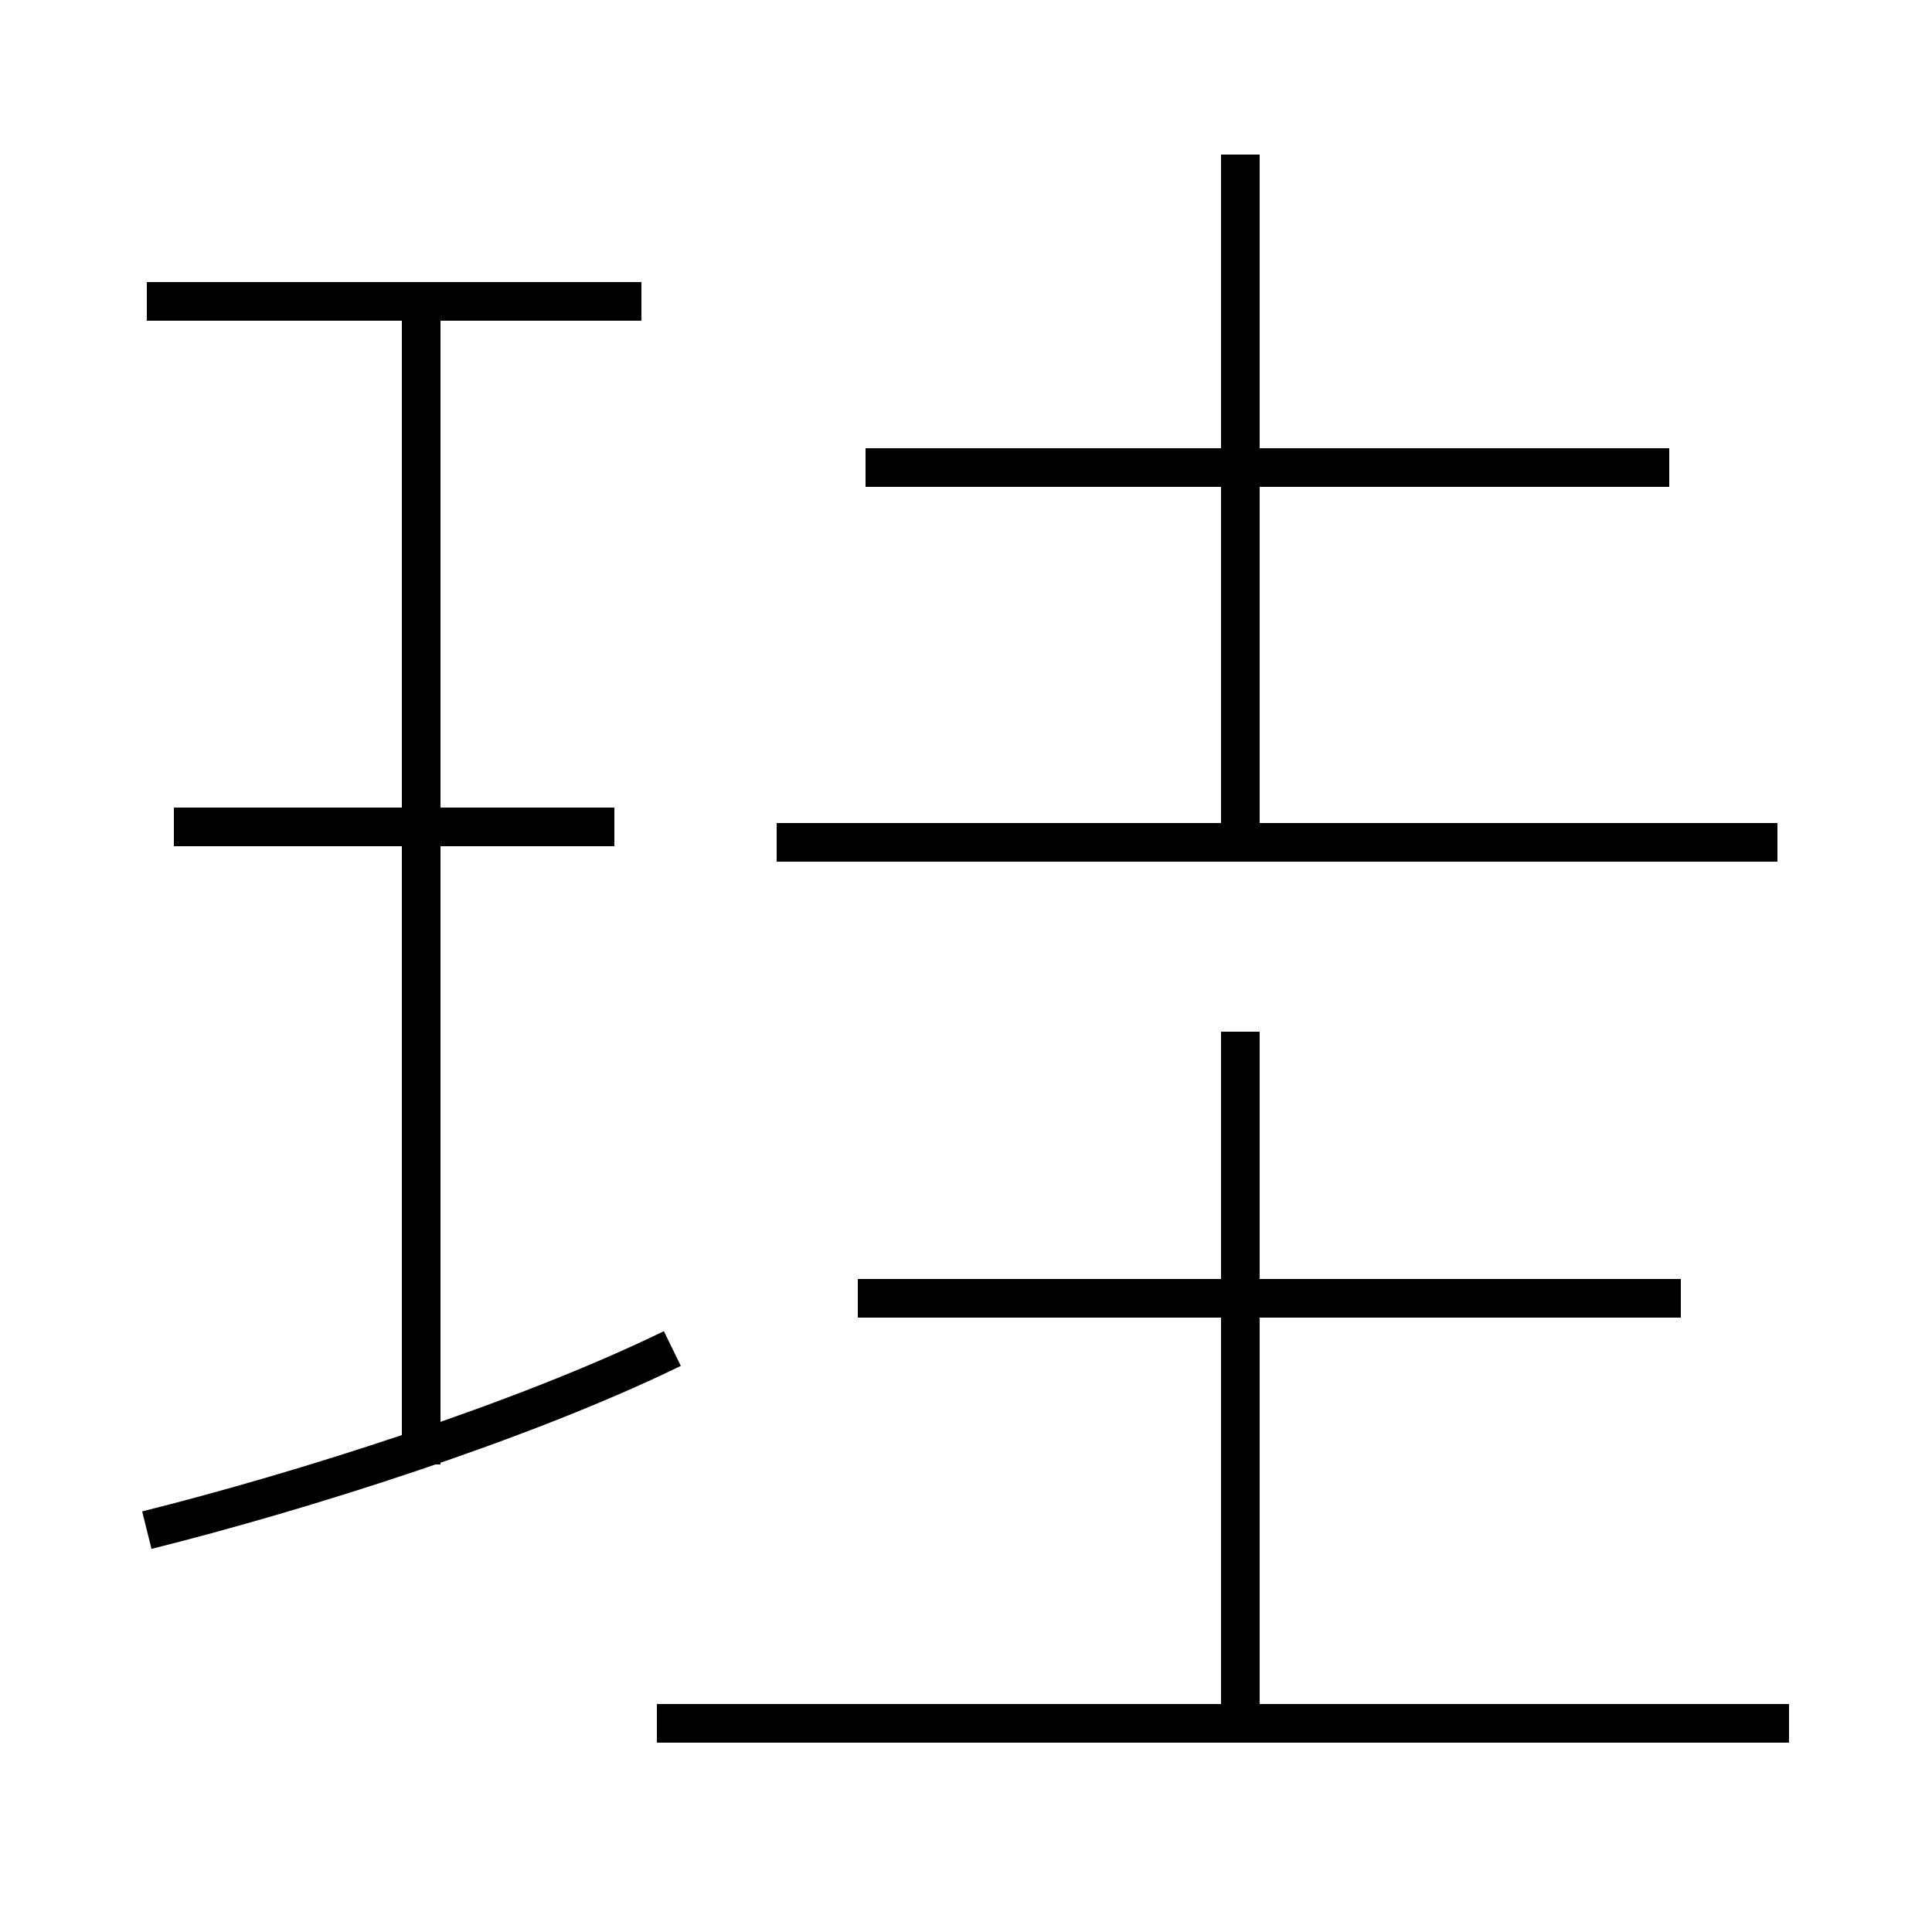 <?xml version='1.0' encoding='utf8'?>
<svg viewBox="0.0 -44.0 50.0 50.0" version="1.1" xmlns="http://www.w3.org/2000/svg">
<rect x="0.0" y="-44.0" width="50.0" height="50.0" fill="#808080" stroke="none"/>
<rect x="-1000" y="-1000" width="2000" height="2000" stroke="white" fill="white"/>
<g style="fill:none; stroke:#000000;  stroke-width:1">
<path d="M 46.0 22.2 L 20.1 22.2 M 32.1 22.5 L 32.1 40.0 M 43.2 31.9 L 22.4 31.9 M 46.3 -0.6 L 17.0 -0.6 M 32.1 -0.2 L 32.1 17.3 M 43.5 10.4 L 22.2 10.4 M 3.8 4.4 C 7.8 5.4 13.5 7.2 17.4 9.1 M 10.9 6.1 L 10.9 36.2 M 15.9 22.6 L 4.5 22.6 M 16.6 36.2 L 3.8 36.2 " transform="scale(1, -1)" />
</g>
</svg>